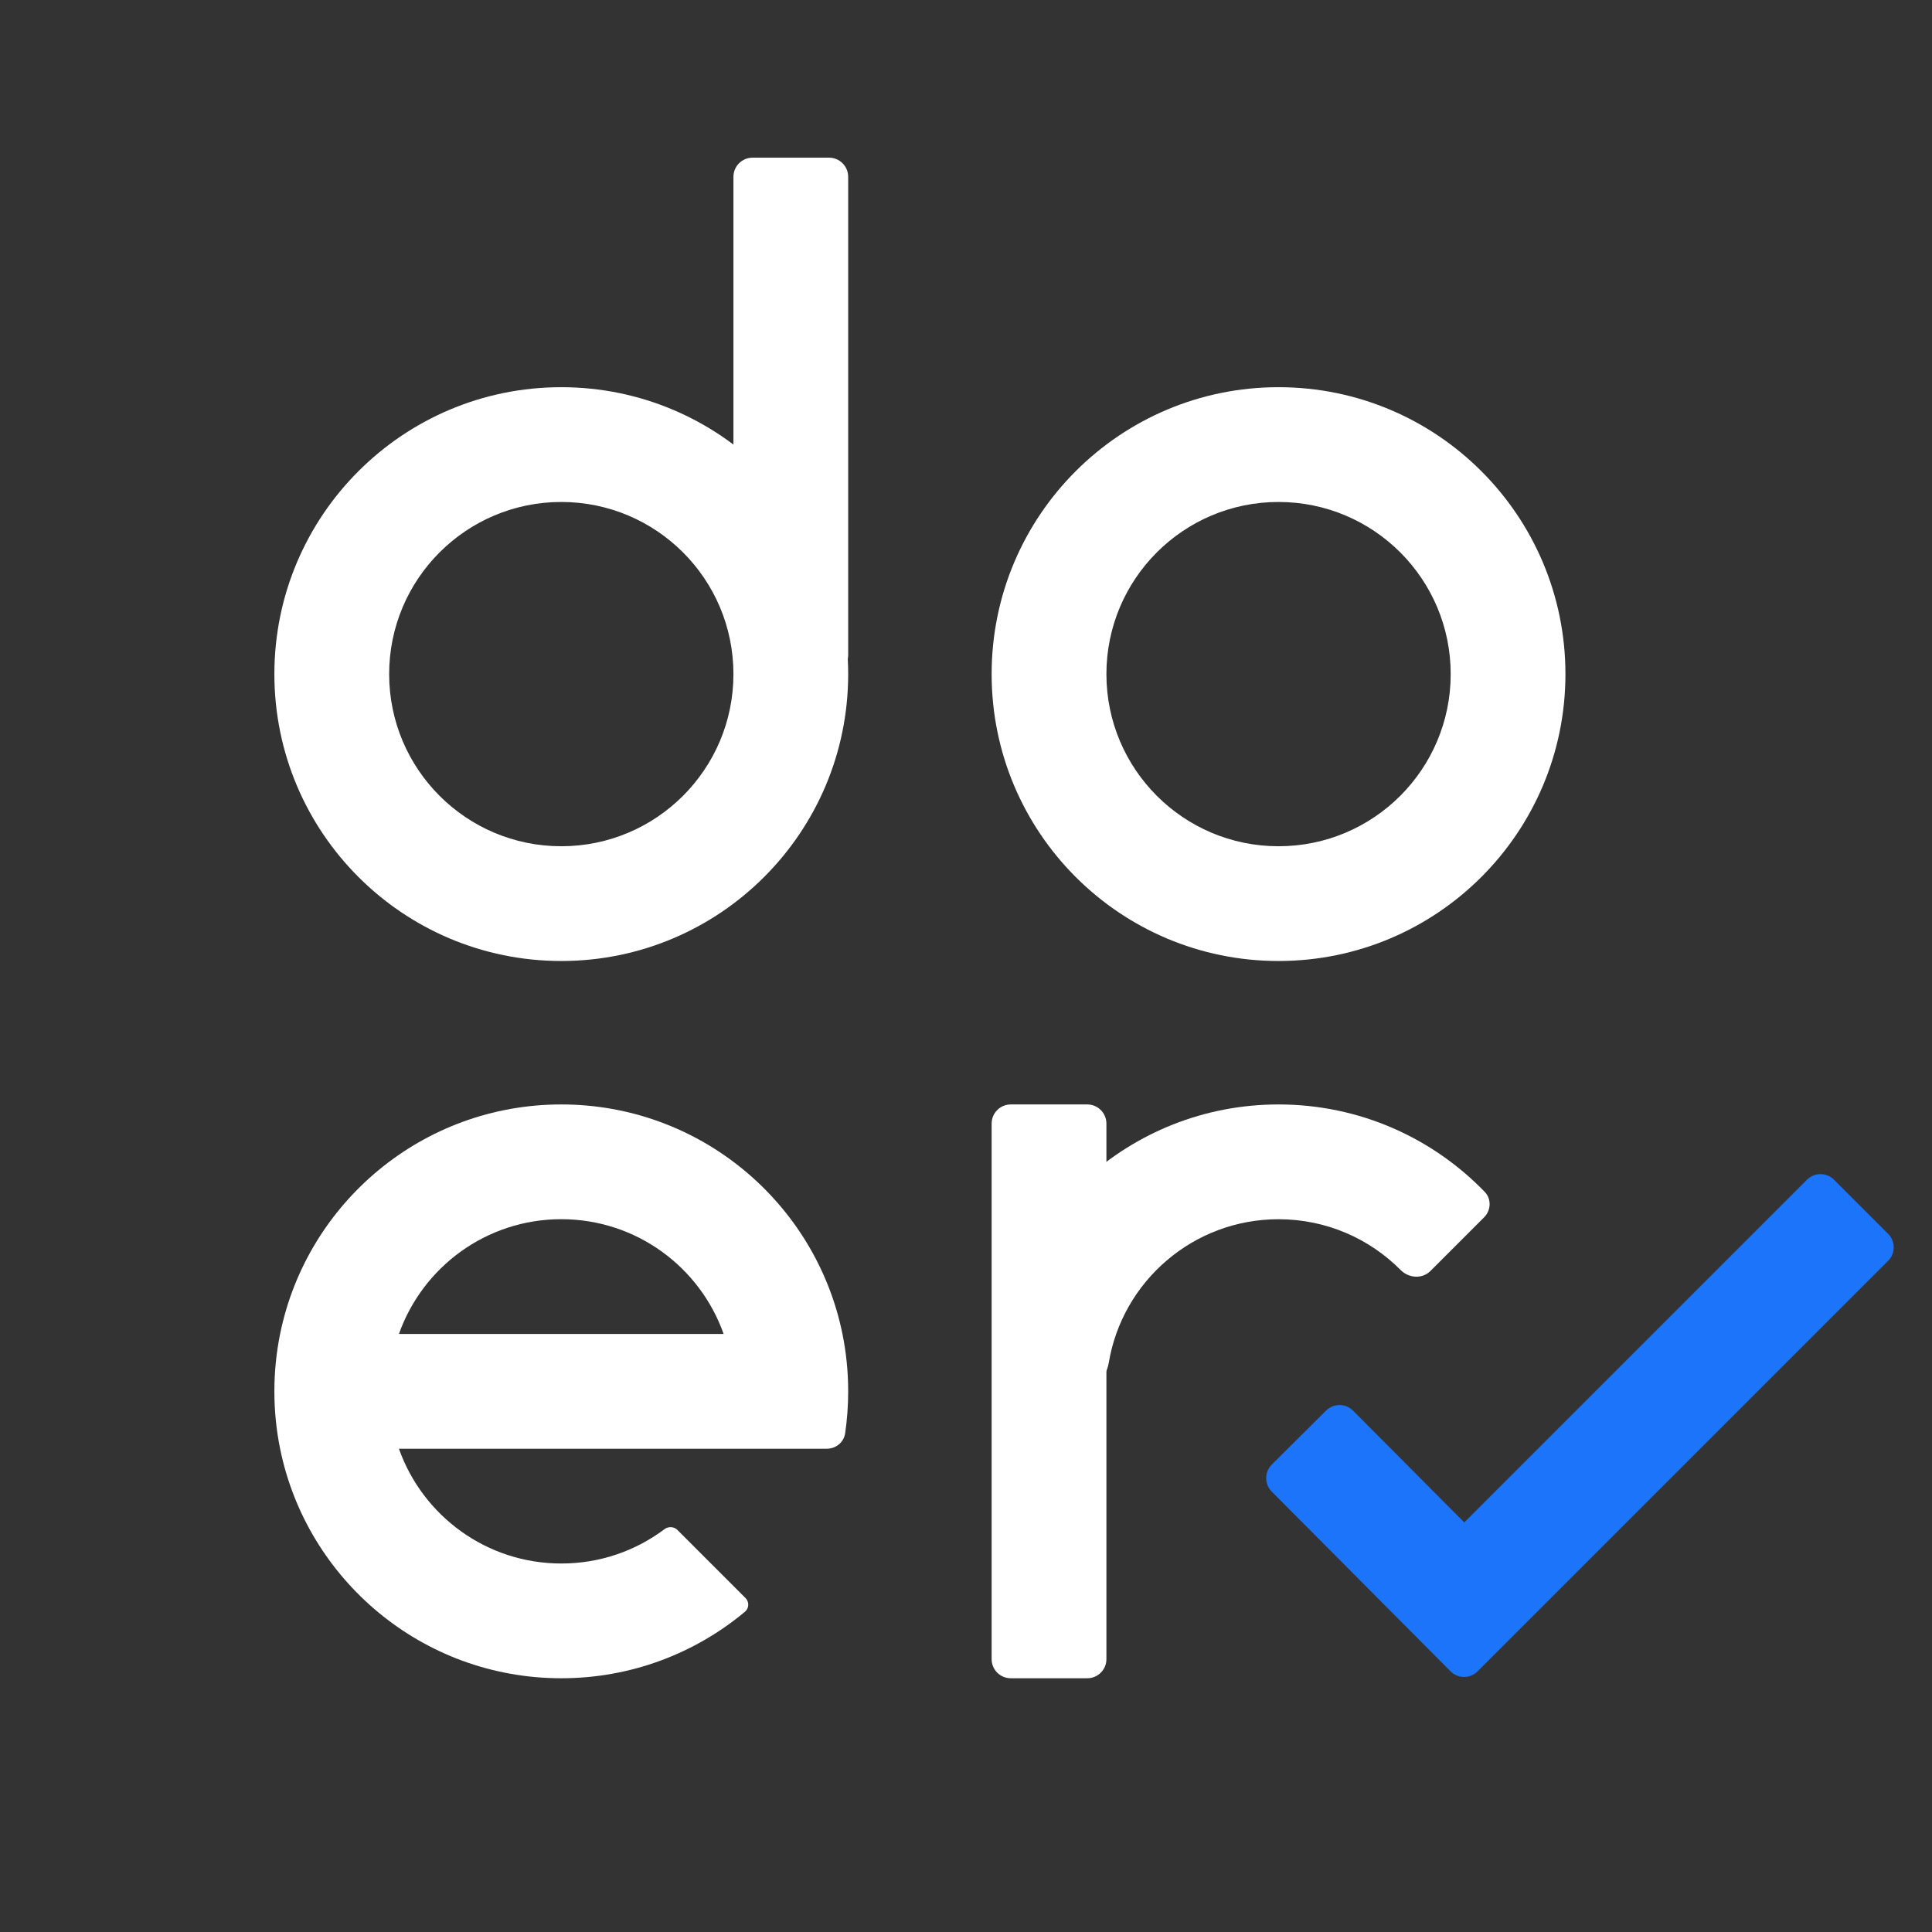 <svg width="56" height="56" viewBox="0 0 56 56" fill="none" xmlns="http://www.w3.org/2000/svg">
<rect x="0" y="0" width="56" height="56" fill="#333333" stroke="none"/>
<path fill-rule="evenodd" clip-rule="evenodd" d="M16.269 24.529C19.025 24.529 21.259 22.295 21.259 19.539C21.259 16.784 19.025 14.55 16.269 14.55C13.514 14.55 11.28 16.784 11.28 19.539C11.28 22.295 13.514 24.529 16.269 24.529ZM16.269 27.855C20.862 27.855 24.585 24.132 24.585 19.539C24.585 14.946 20.862 11.223 16.269 11.223C11.677 11.223 7.953 14.946 7.953 19.539C7.953 24.132 11.677 27.855 16.269 27.855Z" fill="white"/>
<path fill-rule="evenodd" clip-rule="evenodd" d="M37.059 24.529C39.815 24.529 42.049 22.295 42.049 19.539C42.049 16.784 39.815 14.55 37.059 14.55C34.303 14.55 32.07 16.784 32.07 19.539C32.07 22.295 34.303 24.529 37.059 24.529ZM37.059 27.855C41.652 27.855 45.375 24.132 45.375 19.539C45.375 14.946 41.652 11.223 37.059 11.223C32.466 11.223 28.743 14.946 28.743 19.539C28.743 24.132 32.466 27.855 37.059 27.855Z" fill="white"/>
<path d="M31.238 40.329C31.697 40.329 32.062 39.954 32.138 39.501C32.532 37.139 34.586 35.34 37.059 35.34C38.443 35.34 39.696 35.903 40.599 36.813C40.835 37.05 41.225 37.078 41.461 36.841L43.016 35.286C43.221 35.082 43.235 34.752 43.033 34.544C41.522 32.983 39.404 32.013 37.059 32.013C32.747 32.013 29.201 35.296 28.784 39.499C28.739 39.956 29.116 40.329 29.575 40.329H31.238Z" fill="white"/>
<path fill-rule="evenodd" clip-rule="evenodd" d="M24.419 38.666C24.528 39.203 24.585 39.759 24.585 40.329C24.585 40.742 24.555 41.149 24.497 41.546C24.458 41.807 24.229 41.992 23.966 41.992H11.563C12.248 43.93 14.097 45.319 16.269 45.319C17.392 45.319 18.424 44.951 19.259 44.325C19.373 44.239 19.535 44.245 19.636 44.347L21.608 46.319C21.72 46.431 21.715 46.615 21.593 46.717C20.151 47.921 18.295 48.645 16.269 48.645C12.246 48.645 8.89 45.788 8.119 41.992C8.01 41.455 7.953 40.899 7.953 40.329C7.953 39.759 8.01 39.203 8.119 38.666C8.89 34.87 12.246 32.013 16.269 32.013C20.292 32.013 23.648 34.87 24.419 38.666ZM20.975 38.666C20.29 36.728 18.442 35.339 16.269 35.339C14.097 35.339 12.248 36.728 11.563 38.666H20.975Z" fill="white"/>
<path d="M21.259 5.125C21.259 4.819 21.507 4.57 21.813 4.57H24.031C24.337 4.57 24.585 4.819 24.585 5.125V18.985C24.585 19.291 24.337 19.539 24.031 19.539H21.813C21.507 19.539 21.259 19.291 21.259 18.985V5.125Z" fill="white"/>
<path d="M28.743 32.568C28.743 32.261 28.991 32.013 29.298 32.013H31.515C31.821 32.013 32.07 32.261 32.07 32.568V48.091C32.07 48.397 31.821 48.645 31.515 48.645H29.298C28.991 48.645 28.743 48.397 28.743 48.091V32.568Z" fill="white"/>
<path fill-rule="evenodd" clip-rule="evenodd" d="M54.728 35.763C54.944 35.98 54.944 36.331 54.728 36.547L42.83 48.445C42.613 48.662 42.261 48.662 42.045 48.444L36.862 43.235C36.646 43.018 36.647 42.667 36.864 42.451L38.436 40.887C38.653 40.671 39.004 40.672 39.22 40.889L42.443 44.128L52.376 34.195C52.592 33.979 52.943 33.979 53.16 34.195L54.728 35.763Z" fill="#1B74F9"/>
</svg>
